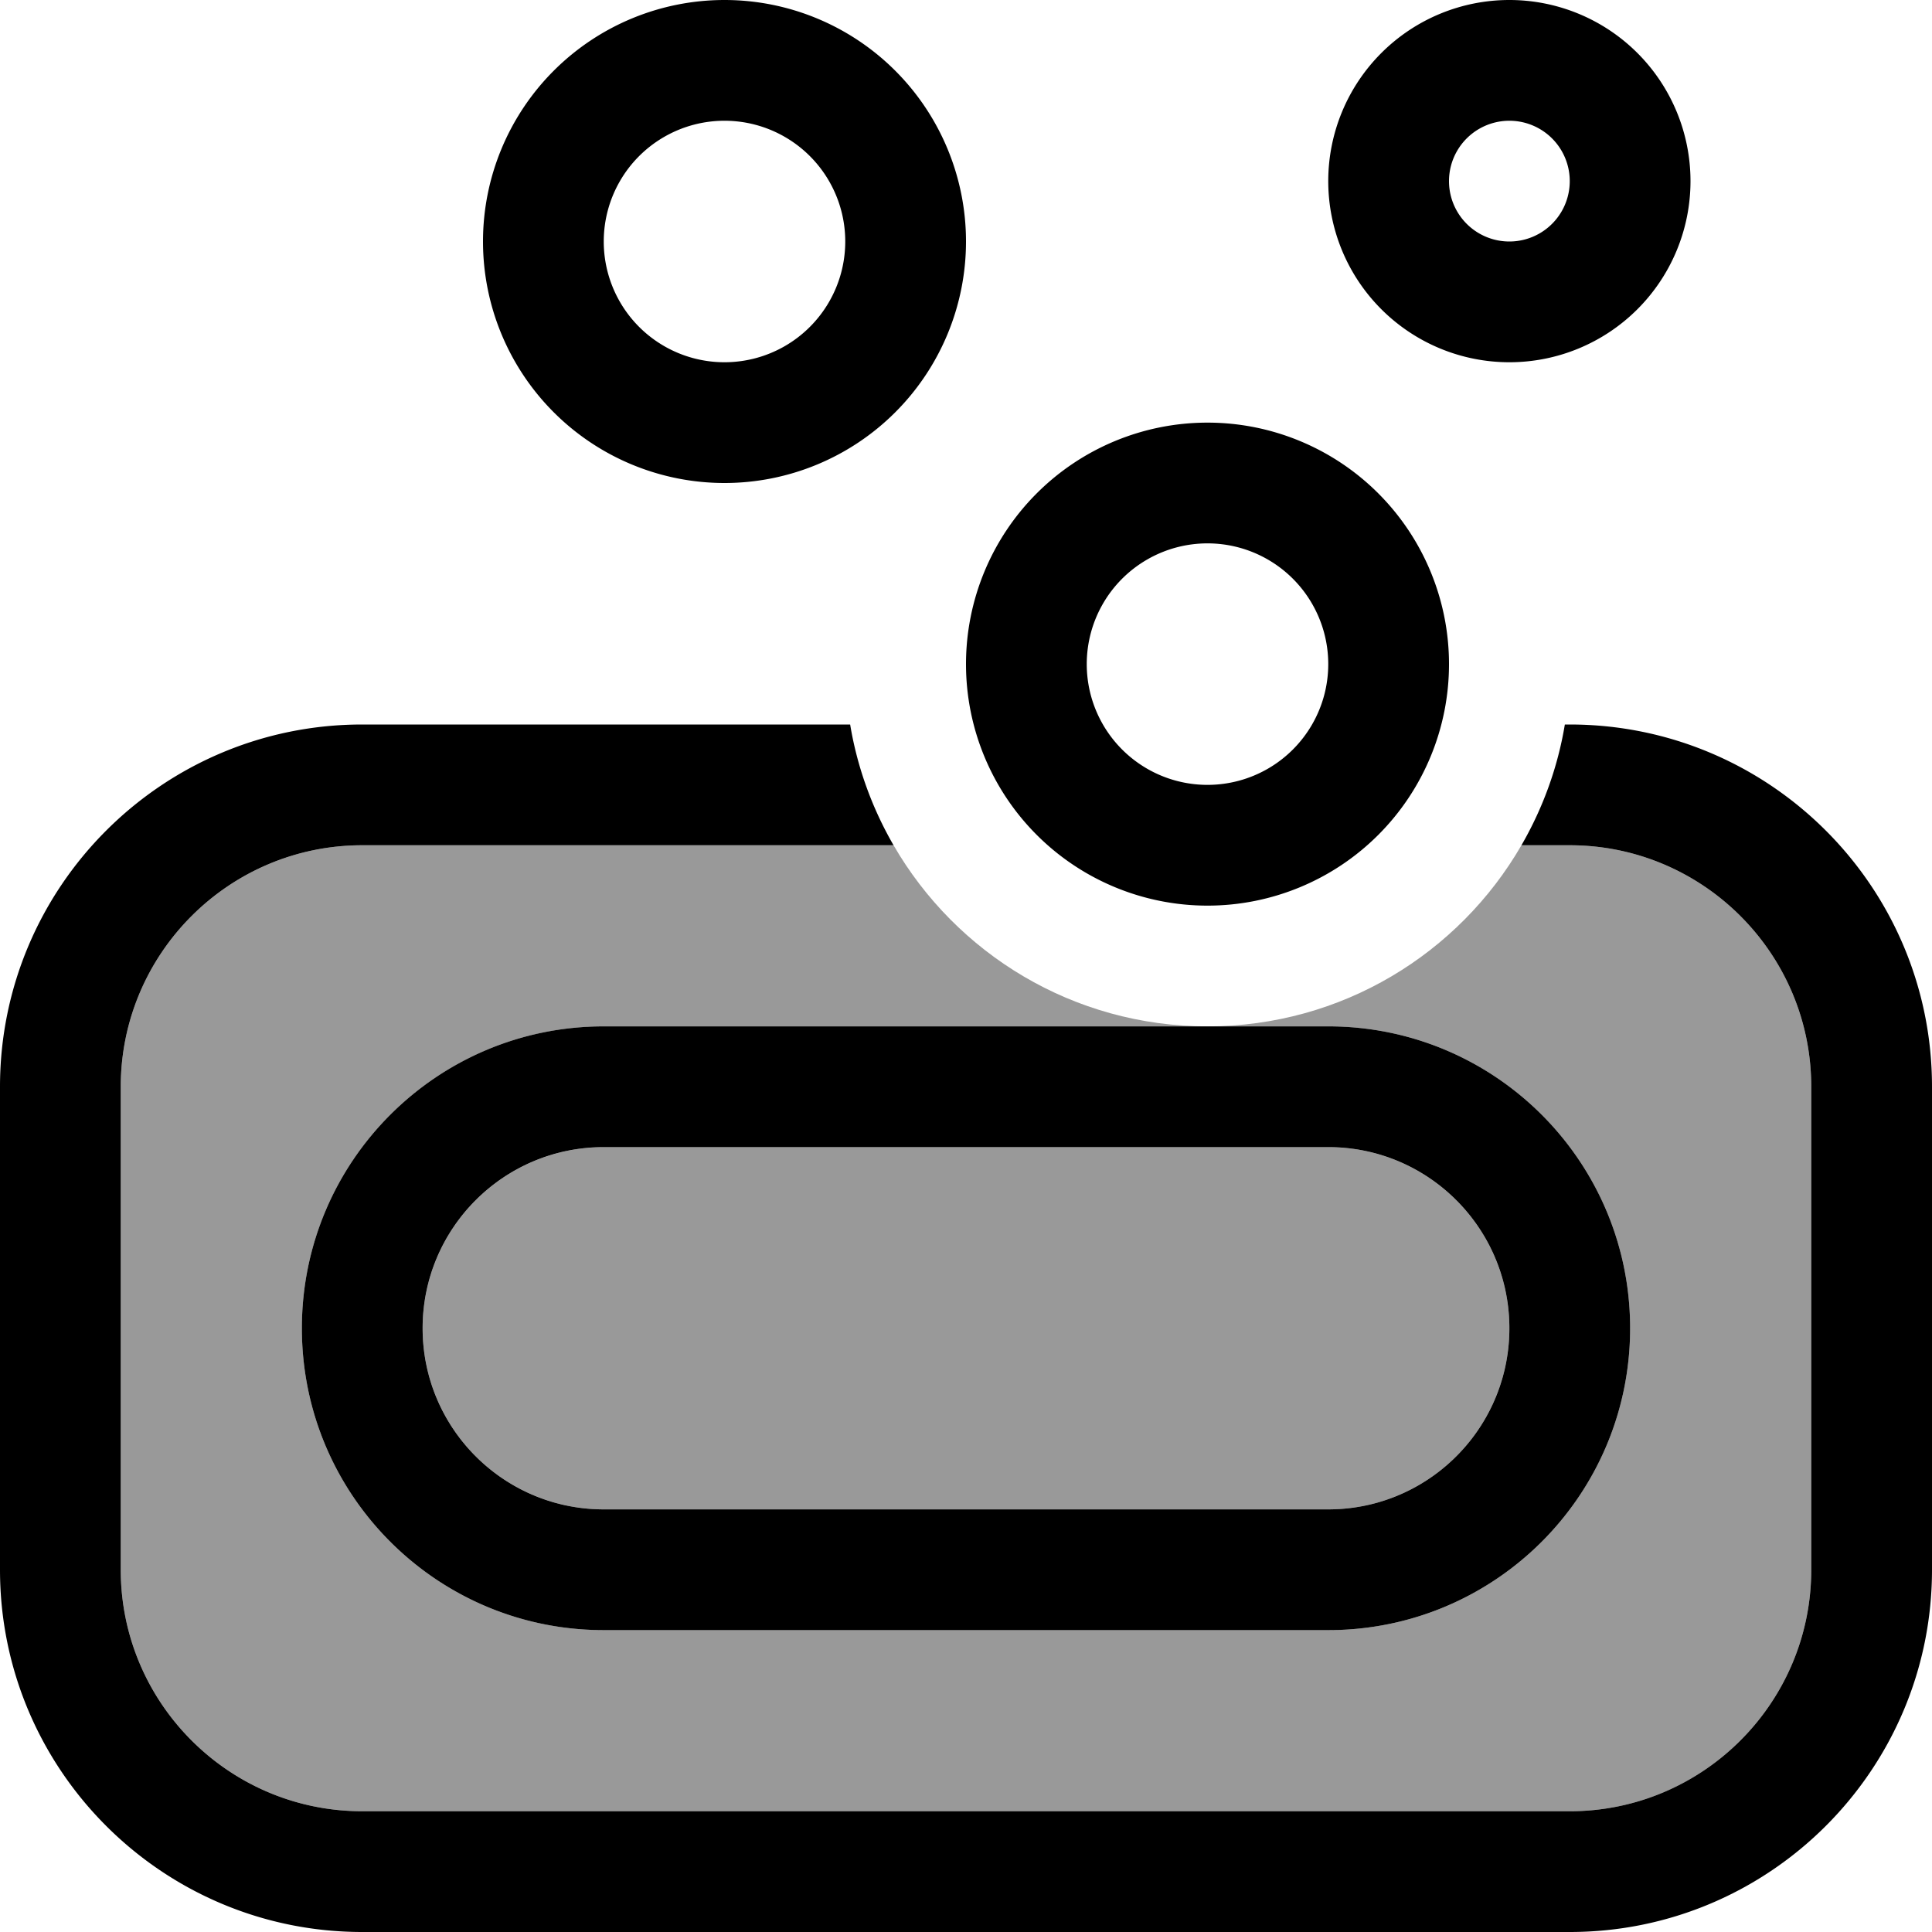<svg xmlns="http://www.w3.org/2000/svg" viewBox="0 0 512 512"><defs><style>.fa-secondary{opacity:.4}</style></defs><path class="fa-secondary" d="M32 288c0-35.3 28.7-64 64-64l140.8 0c16.6 28.7 47.6 48 83.2 48s66.6-19.3 83.2-48l12.8 0c35.3 0 64 28.7 64 64l0 128c0 35.3-28.7 64-64 64L96 480c-35.3 0-64-28.7-64-64l0-128zm48 64c0 44.2 35.8 80 80 80l192 0c44.2 0 80-35.8 80-80s-35.8-80-80-80l-32 0-160 0c-44.2 0-80 35.8-80 80zm32 0c0-26.5 21.5-48 48-48l192 0c26.5 0 48 21.5 48 48s-21.5 48-48 48l-192 0c-26.5 0-48-21.5-48-48z"/><path class="fa-primary" d="M224 64a32 32 0 1 0 -64 0 32 32 0 1 0 64 0zm-96 0a64 64 0 1 1 128 0A64 64 0 1 1 128 64zM96 192l129.3 0c1.9 11.5 5.9 22.3 11.5 32L96 224c-35.3 0-64 28.7-64 64l0 128c0 35.3 28.7 64 64 64l320 0c35.3 0 64-28.7 64-64l0-128c0-35.3-28.7-64-64-64l-12.8 0c5.6-9.7 9.6-20.5 11.5-32l1.3 0c53 0 96 43 96 96l0 128c0 53-43 96-96 96L96 512c-53 0-96-43-96-96L0 288c0-53 43-96 96-96zm64 80l160 0 32 0c44.2 0 80 35.8 80 80s-35.8 80-80 80l-192 0c-44.2 0-80-35.8-80-80s35.8-80 80-80zm-48 80c0 26.5 21.5 48 48 48l192 0c26.5 0 48-21.5 48-48s-21.5-48-48-48l-192 0c-26.5 0-48 21.5-48 48zM400 64a16 16 0 1 0 0-32 16 16 0 1 0 0 32zm0-64a48 48 0 1 1 0 96 48 48 0 1 1 0-96zM352 176a32 32 0 1 0 -64 0 32 32 0 1 0 64 0zm-96 0a64 64 0 1 1 128 0 64 64 0 1 1 -128 0z"/></svg>